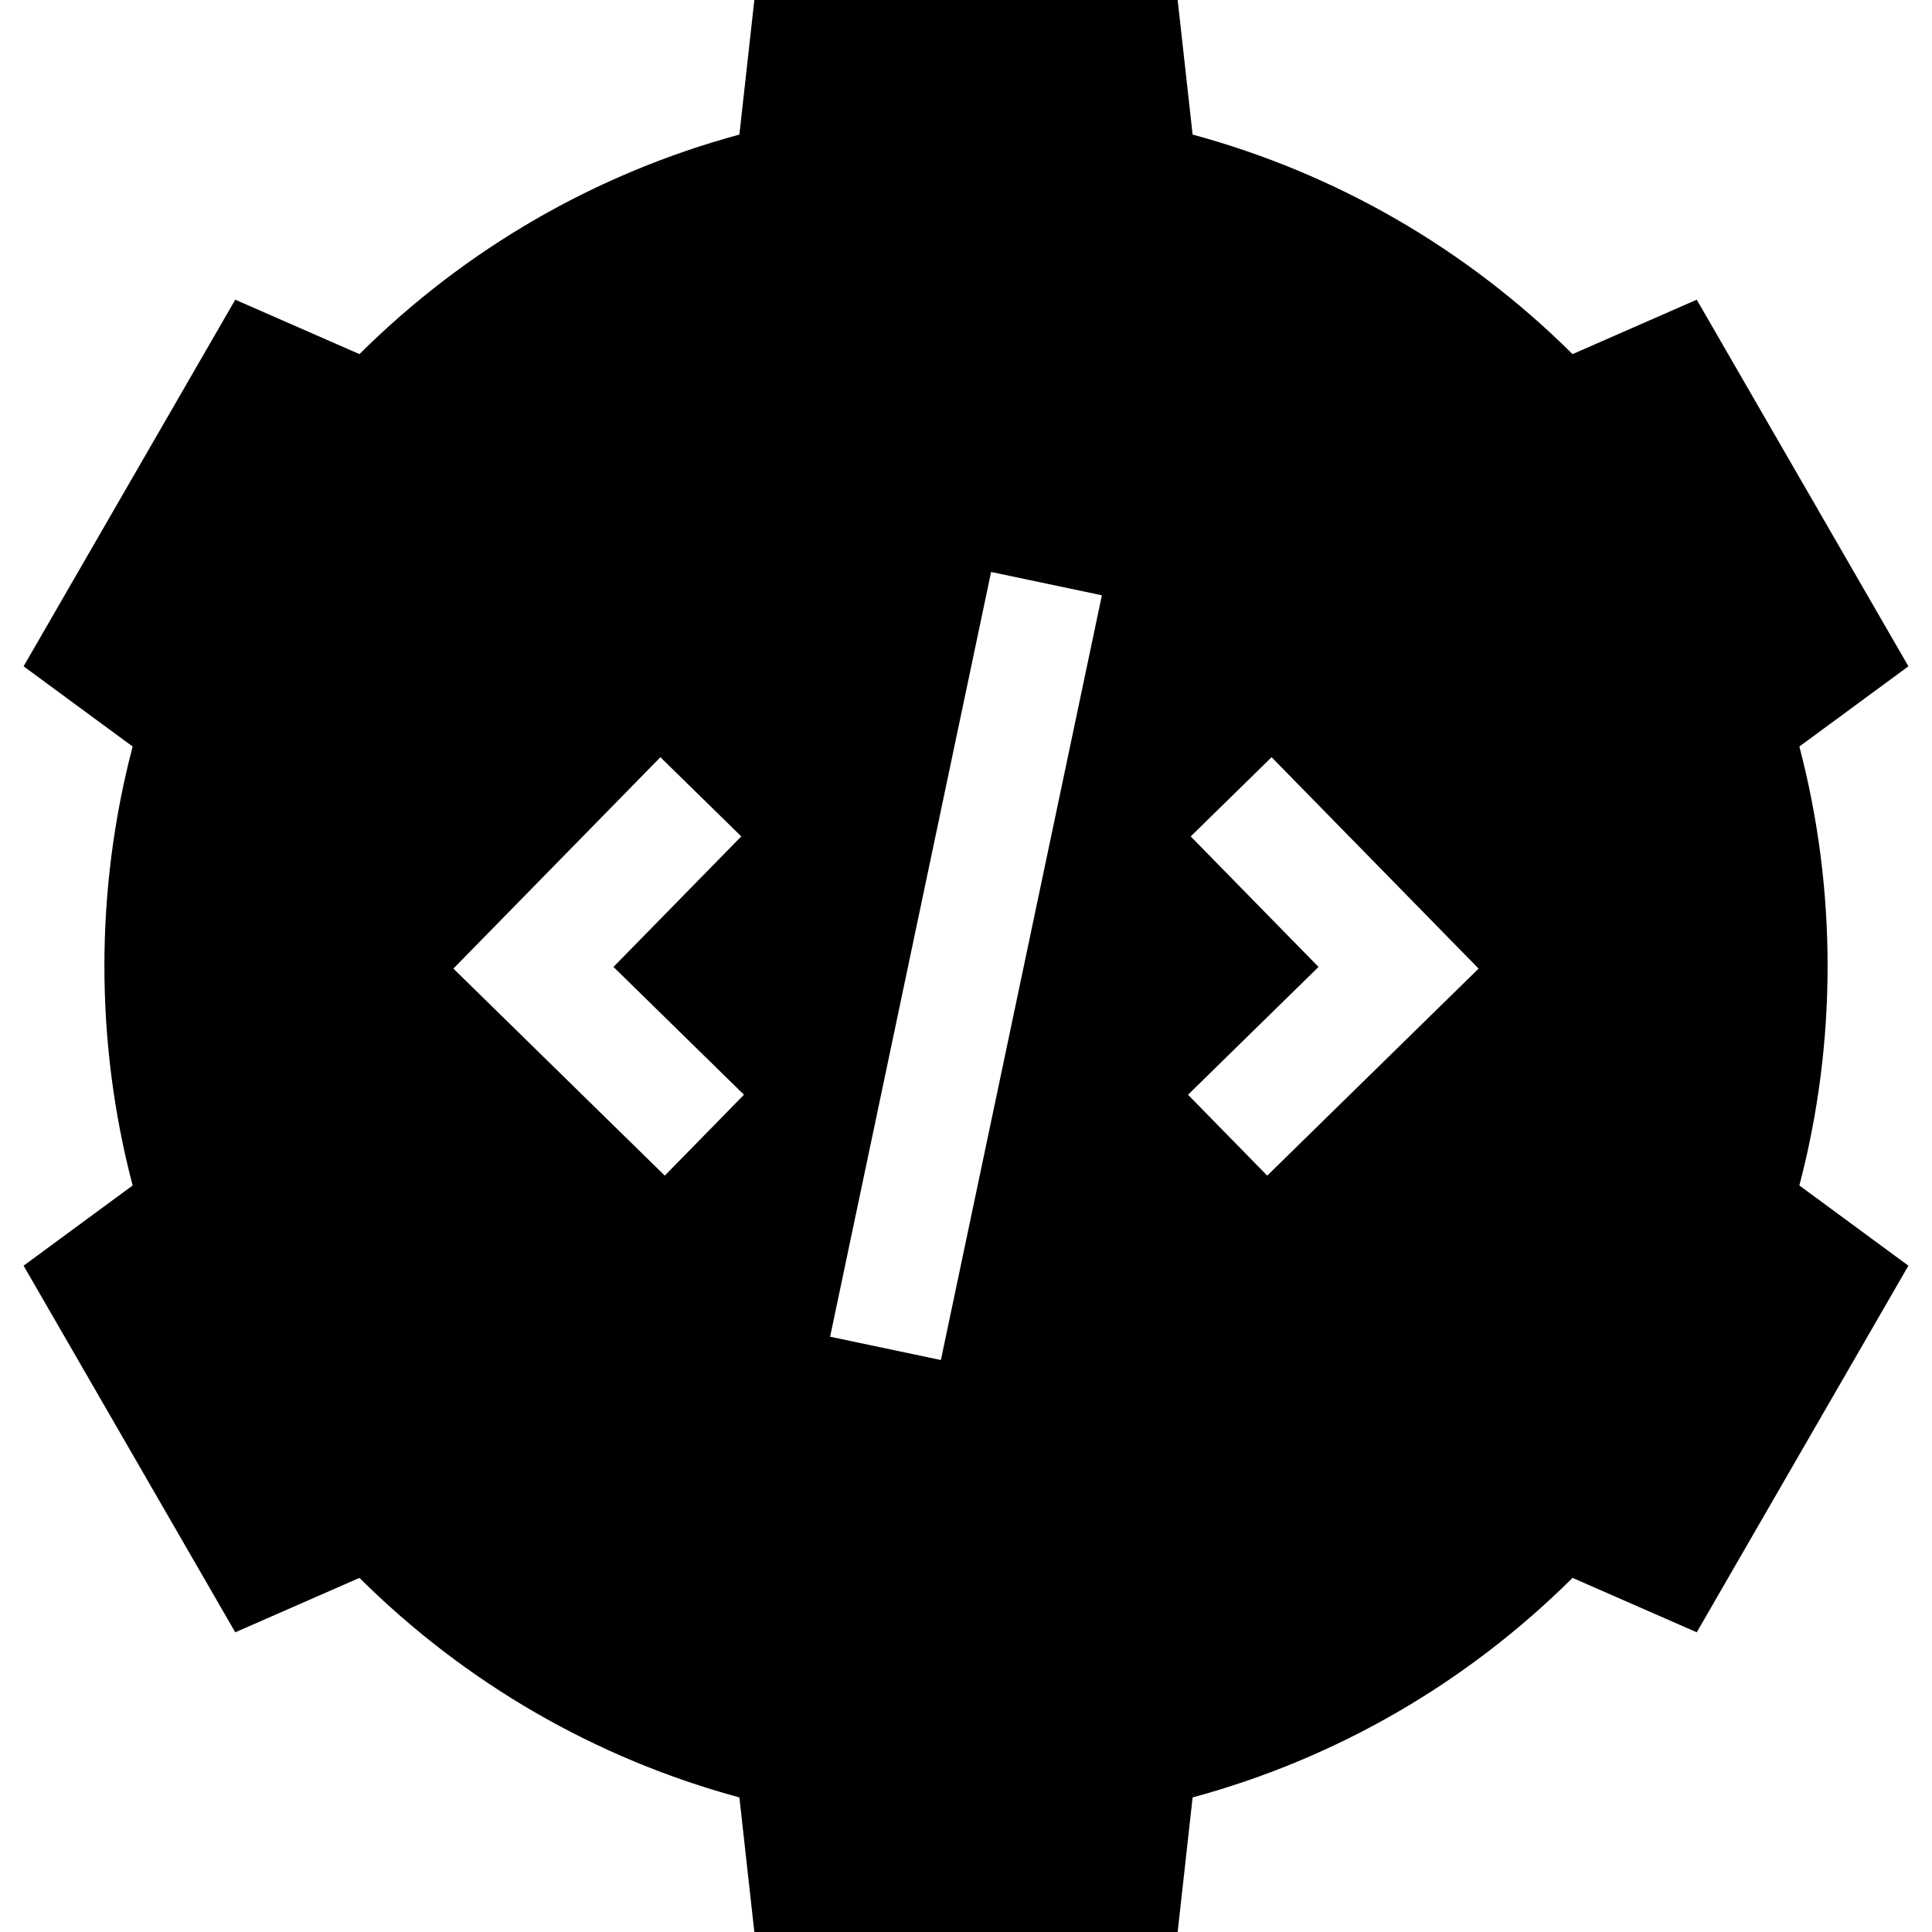 <svg width="24" height="24" viewBox="0 0 512 512" xmlns="http://www.w3.org/2000/svg" fill="currentColor">
  <path d="M484.333 256c0-19.731-2.515-39.248-7.485-58.162l28.9-21.26-56.093-97.155-32.912 14.42c-28.139-27.938-62.594-47.847-100.69-58.18L312.092 0H199.907l-3.962 35.662c-38.095 10.333-72.55 30.242-100.688 58.18l-32.913-14.42-56.092 97.155 28.899 21.261c-4.97 18.914-7.484 38.432-7.484 58.162s2.515 39.248 7.484 58.162l-28.899 21.26 56.092 97.155 32.913-14.42c28.139 27.939 62.594 47.848 100.688 58.18L199.907 512h112.186l3.962-35.663c38.096-10.332 72.551-30.242 100.69-58.18l32.912 14.42 56.093-97.155-28.9-21.26c4.969-18.917 7.483-38.432 7.483-58.162zm-168.782-34.339l21.434-20.991 54.862 56.019-56.019 54.863-20.99-21.433 34.585-33.872zm-66.206 138.762l-29.357-6.18 42.667-202.666 29.357 6.18zm-52.183-70.305l-20.99 21.433-56.02-54.863 54.862-56.019 21.434 20.991-33.872 34.586z" />
</svg>
